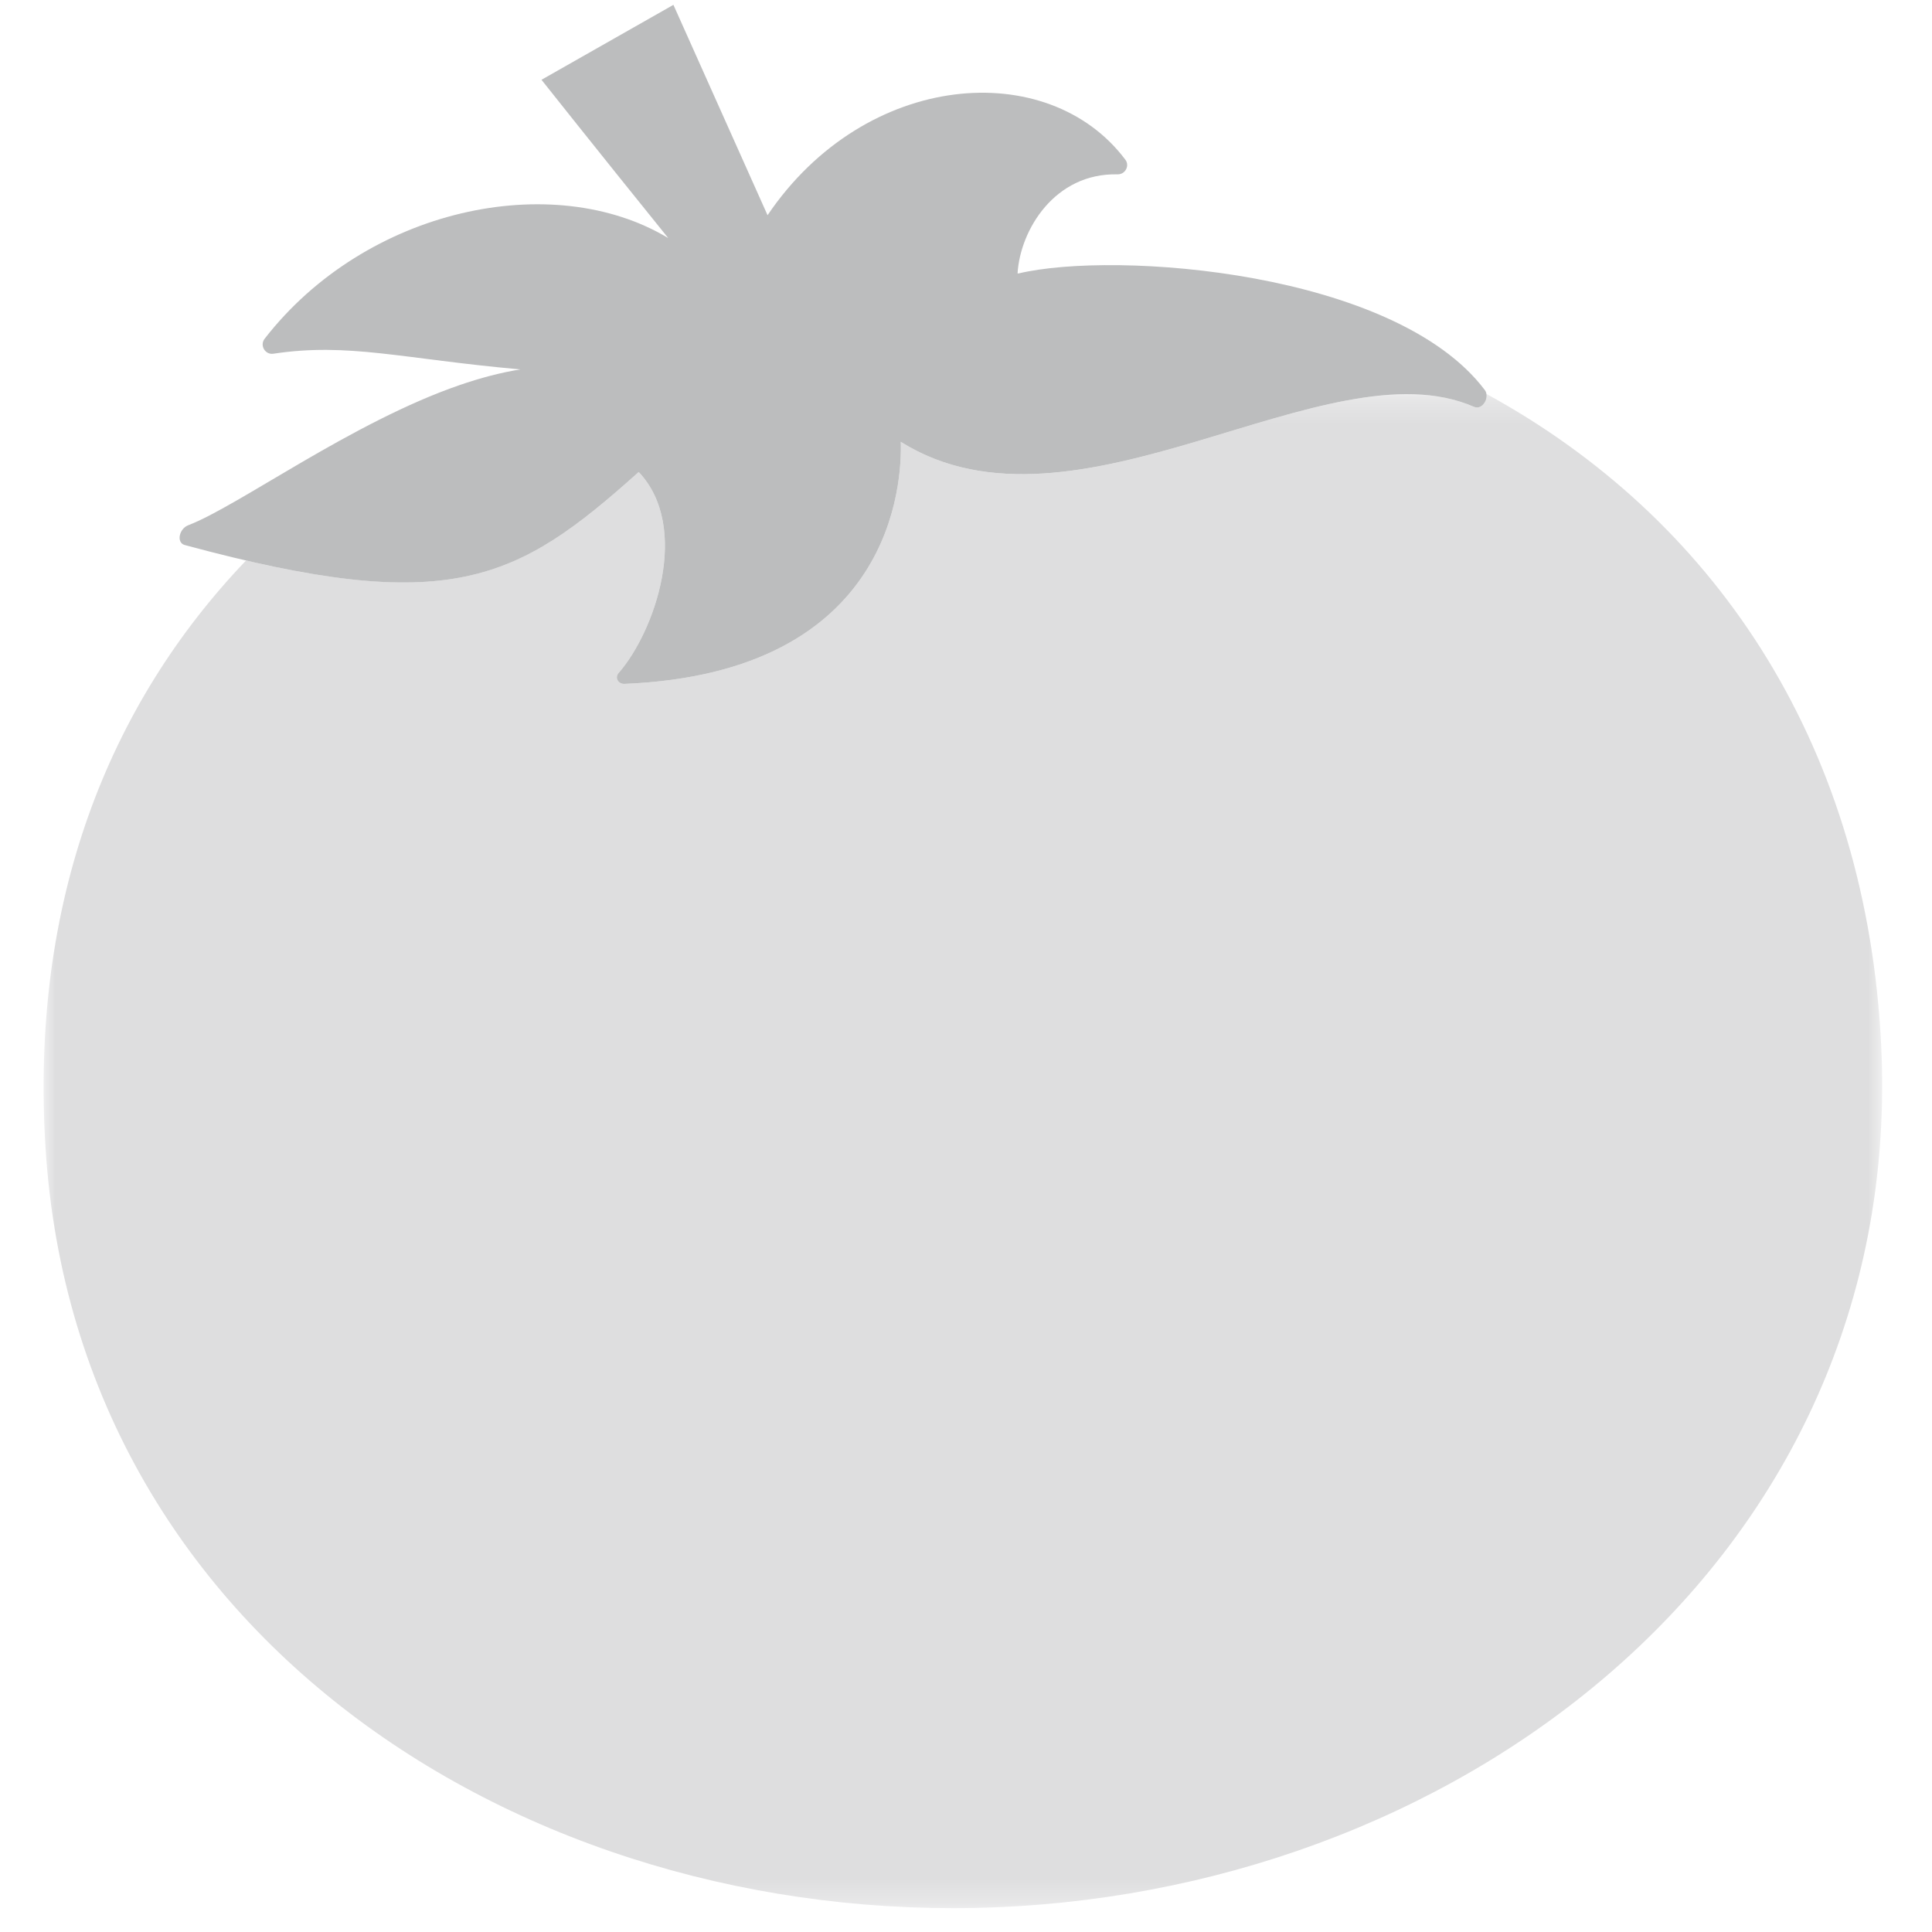 <?xml version="1.0" encoding="UTF-8"?>
<svg width="16px" height="16px" viewBox="0 0 80 81" version="1.1" xmlns="http://www.w3.org/2000/svg" xmlns:xlink="http://www.w3.org/1999/xlink">
    <!-- Generator: Sketch 59.1 (86144) - https://sketch.com -->
    <title>Icons/Tomatometer &amp; AS/No Tomatometer</title>
    <desc>Created with Sketch.</desc>
    <defs>
        <polygon id="path-1" points="0 0.247 77.083 0.247 77.083 63.715 0 63.715"></polygon>
    </defs>
    <g id="Icons/Tomatometer-&amp;-AS/No-Tomatometer" stroke="none" stroke-width="1" fill="none" fill-rule="evenodd">
        <g id="Icons/Tomatometer-&amp;-AS/fresh-Copy">
            <g id="Group">
                <rect id="Rectangle-Copy-2" fill="#000000" opacity="0" x="0" y="0" width="80" height="80"></rect>
                <g id="RT_Fresh_Tomato_RGB-(1)" transform="translate(1.328, 0)">
                    <g id="Group-3" transform="translate(0, 16.266)">
                        <mask id="mask-2" fill="white">
                            <use xlink:href="#path-1"></use>
                        </mask>
                        <g id="Clip-2"></g>
                        <path d="M77.014,27.043 C76.242,14.674 69.952,5.42 60.488,0.247 C60.541,0.548 60.273,0.925 59.968,0.792 C53.777,-1.916 43.275,6.848 35.937,2.258 C35.992,3.905 35.67,11.94 24.352,12.406 C24.084,12.417 23.937,12.144 24.106,11.951 C25.62,10.225 27.148,5.854 24.951,3.523 C20.245,7.74 17.512,9.327 8.488,7.233 C2.711,13.274 -0.563,21.542 0.08,31.841 C1.391,52.866 21.085,64.885 40.917,63.647 C60.747,62.411 78.325,48.068 77.014,27.043" id="Fill-1" fill="#DEDEDF" mask="url(#mask-2)"></path>
                    </g>
                    <path d="M40.872,11.465 C44.947,10.494 56.668,11.37 60.423,16.352 C60.649,16.651 60.331,17.216 59.968,17.057 C53.777,14.349 43.275,23.113 35.937,18.524 C35.992,20.171 35.67,28.206 24.352,28.672 C24.084,28.683 23.937,28.41 24.106,28.217 C25.62,26.49 27.148,22.119 24.951,19.789 C19.824,24.383 17.045,25.859 5.919,22.851 C5.555,22.753 5.679,22.168 6.066,22.02 C8.169,21.217 12.933,17.697 17.441,16.145 C18.299,15.85 19.154,15.621 19.989,15.488 C15.026,15.044 12.789,14.354 9.633,14.83 C9.287,14.882 9.052,14.48 9.266,14.203 C13.519,8.725 21.354,7.071 26.188,9.981 C23.208,6.289 20.874,3.345 20.874,3.345 L26.405,0.203 C26.405,0.203 28.689,5.308 30.352,9.023 C34.466,2.945 42.12,2.384 45.354,6.697 C45.546,6.953 45.345,7.318 45.025,7.31 C42.393,7.246 40.943,9.64 40.834,11.461 L40.872,11.465" id="Fill-4" fill="#BCBDBE"></path>
                </g>
            </g>
        </g>
    </g>
</svg>